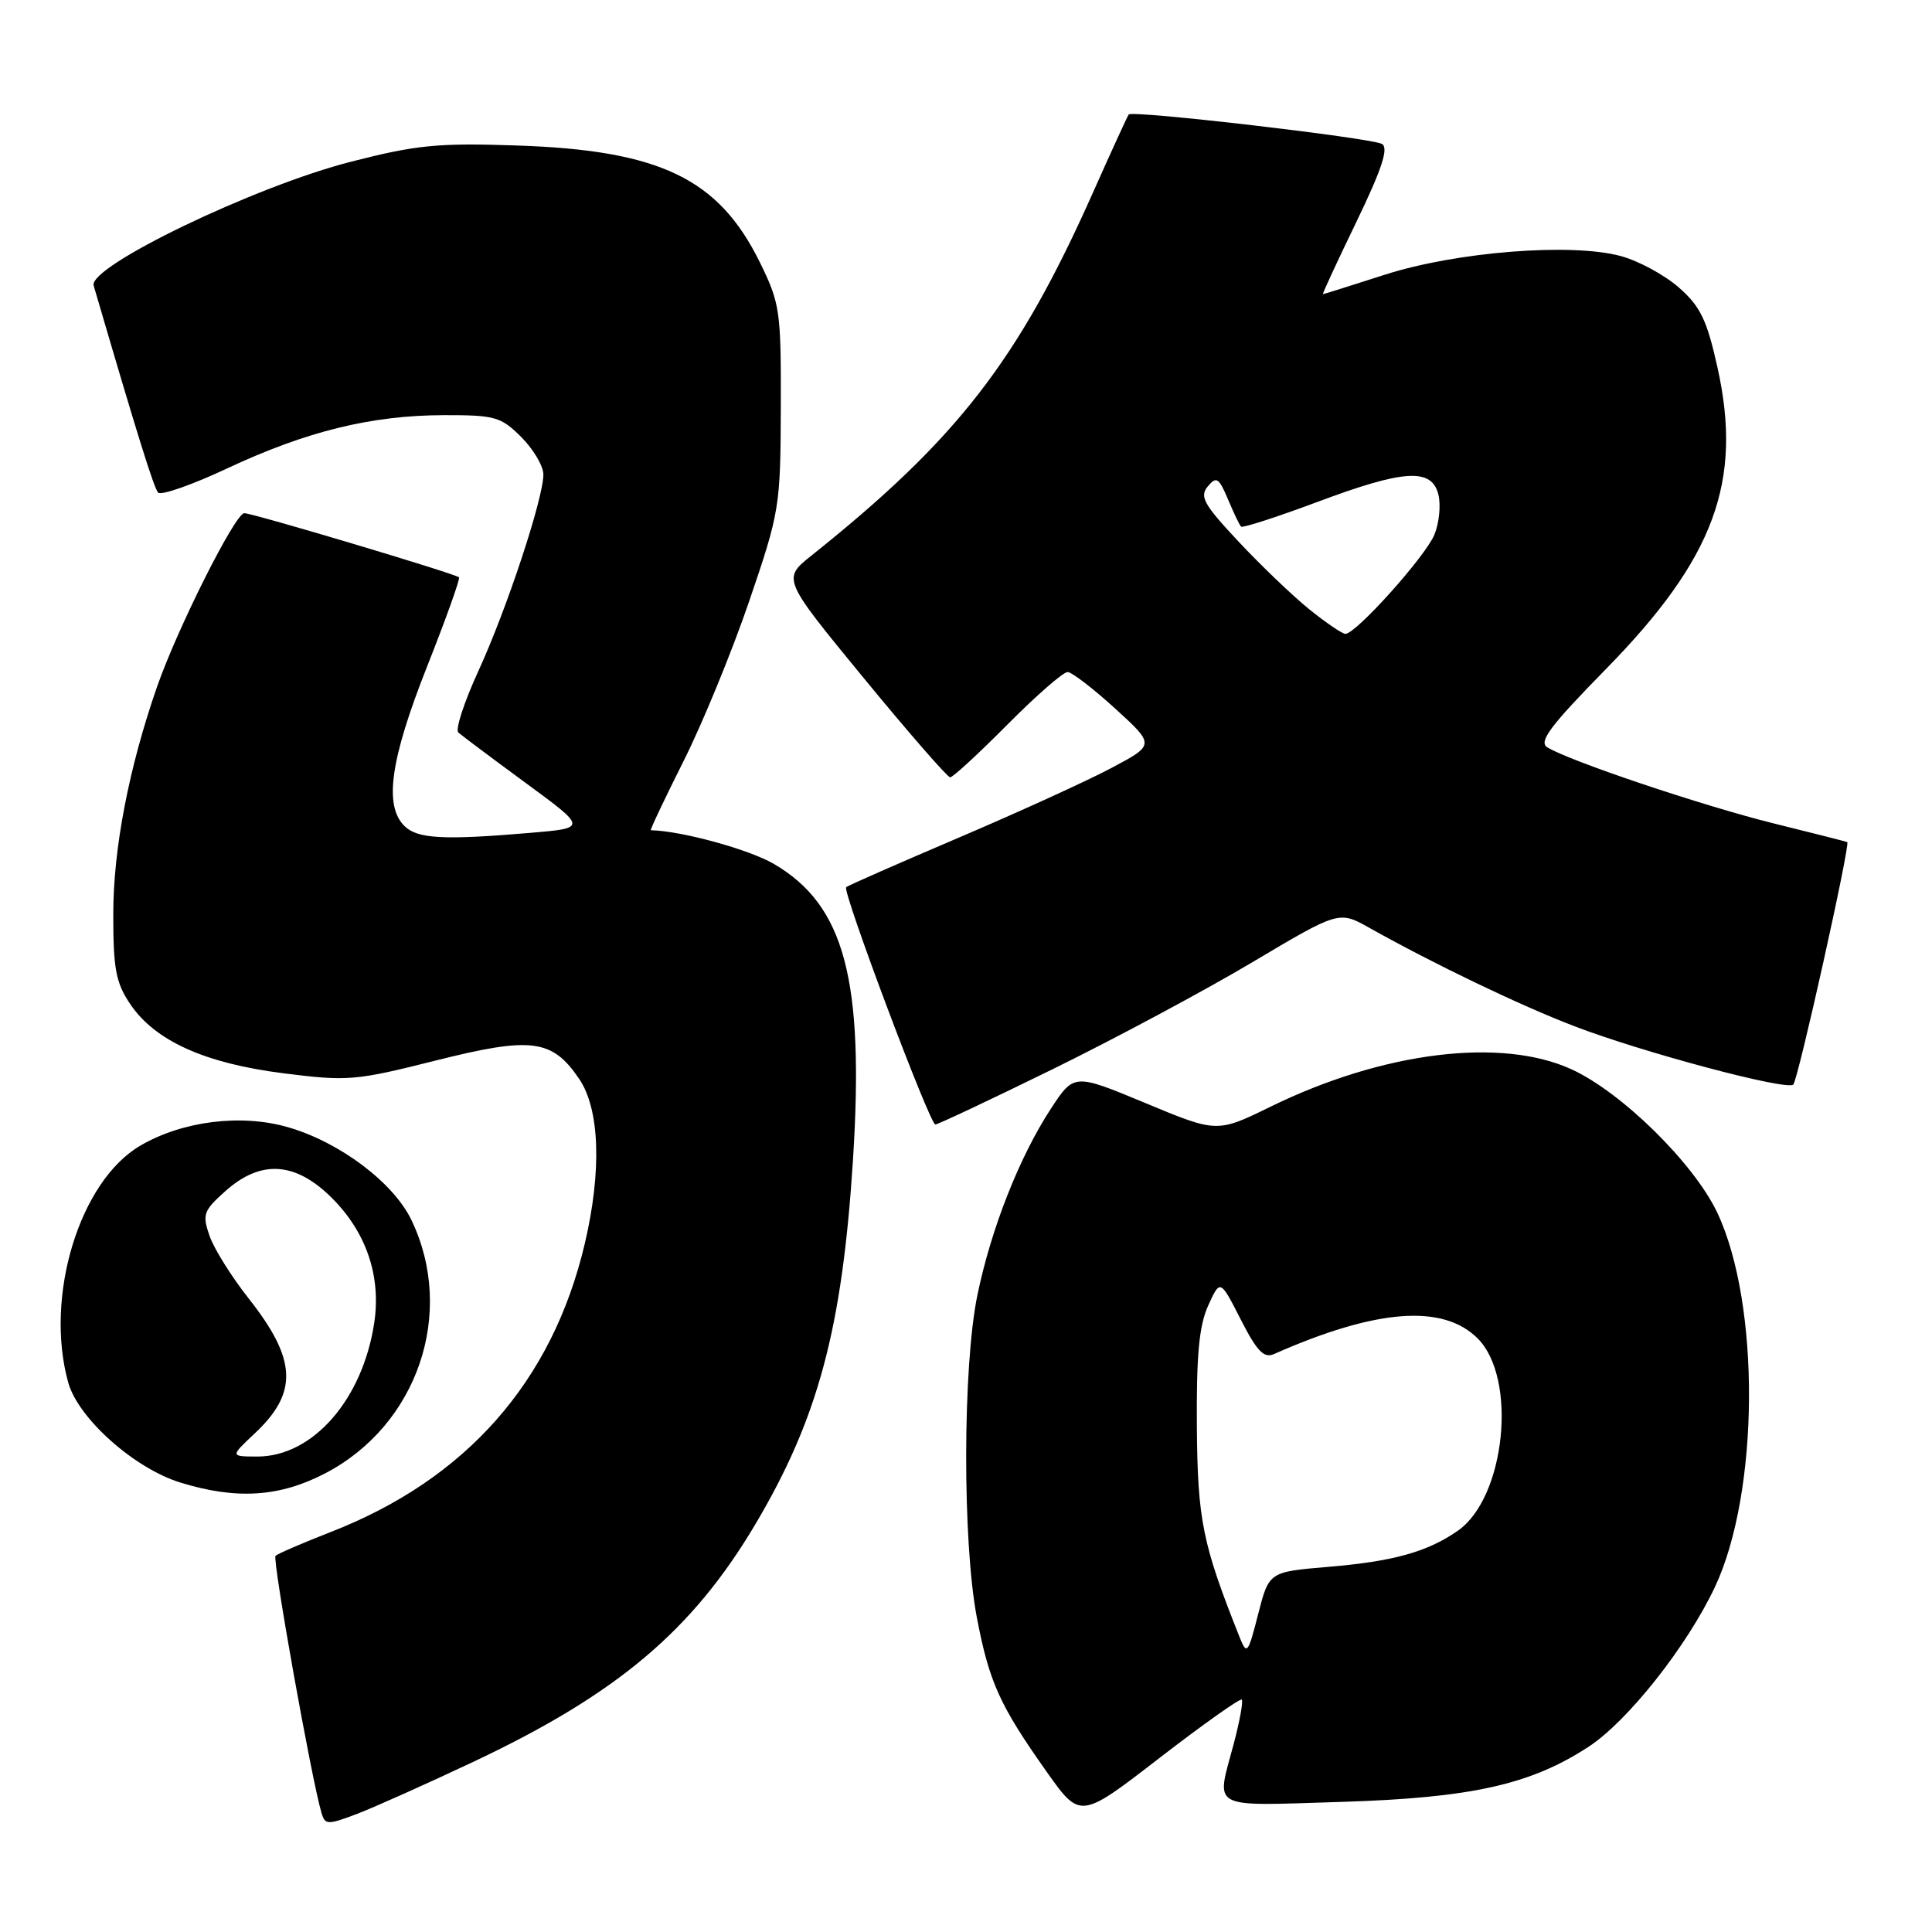 <?xml version="1.0" encoding="UTF-8" standalone="no"?>
<!DOCTYPE svg PUBLIC "-//W3C//DTD SVG 1.1//EN" "http://www.w3.org/Graphics/SVG/1.1/DTD/svg11.dtd" >
<svg xmlns="http://www.w3.org/2000/svg" xmlns:xlink="http://www.w3.org/1999/xlink" version="1.1" viewBox="0 0 256 256">
 <g >
 <path fill="currentColor"
d=" M 62.87 233.38 C 81.78 224.44 91.72 216.06 100.06 202.02 C 108.40 187.97 111.59 176.09 113.02 153.75 C 114.54 129.81 111.92 119.97 102.57 114.49 C 99.26 112.55 90.33 110.10 86.24 110.01 C 86.10 110.00 88.05 105.88 90.57 100.86 C 93.10 95.83 97.02 86.26 99.29 79.61 C 103.31 67.82 103.42 67.15 103.46 54.00 C 103.50 41.18 103.36 40.21 100.69 34.77 C 95.23 23.66 87.45 19.91 68.50 19.28 C 58.07 18.92 55.19 19.20 46.50 21.43 C 33.78 24.68 11.67 35.32 12.41 37.84 C 18.19 57.59 20.38 64.64 20.95 65.27 C 21.33 65.69 25.48 64.24 30.16 62.04 C 40.63 57.14 49.22 55.03 58.83 55.01 C 65.60 55.00 66.37 55.22 69.08 57.92 C 70.68 59.53 72.00 61.76 72.00 62.87 C 72.00 66.05 67.14 80.75 63.38 88.93 C 61.50 93.02 60.31 96.68 60.73 97.06 C 61.15 97.44 65.17 100.45 69.65 103.74 C 77.80 109.72 77.80 109.72 70.25 110.36 C 58.71 111.34 55.29 111.15 53.57 109.43 C 50.86 106.72 51.73 100.61 56.57 88.37 C 59.09 82.01 61.00 76.67 60.82 76.50 C 60.32 76.01 33.50 68.00 32.37 68.00 C 31.17 68.00 23.52 83.23 20.81 91.00 C 17.09 101.68 15.01 112.44 15.01 121.10 C 15.00 128.37 15.35 130.22 17.25 133.04 C 20.53 137.92 27.14 140.90 37.59 142.22 C 46.06 143.29 47.11 143.20 57.64 140.55 C 70.42 137.33 73.16 137.67 76.75 142.97 C 79.48 147.00 79.75 155.19 77.48 164.82 C 73.17 183.09 61.76 196.03 43.77 203.02 C 40.06 204.47 36.79 205.88 36.51 206.16 C 36.06 206.61 41.28 235.78 42.60 240.22 C 43.08 241.82 43.40 241.83 47.31 240.35 C 49.61 239.47 56.62 236.33 62.87 233.38 Z  M 164.54 225.21 C 164.75 225.42 164.27 228.05 163.48 231.05 C 161.12 239.89 160.03 239.30 177.75 238.76 C 194.95 238.23 202.83 236.47 210.50 231.45 C 215.70 228.05 223.54 218.13 227.24 210.28 C 233.13 197.75 233.28 172.81 227.54 160.67 C 224.45 154.15 214.93 144.78 208.28 141.71 C 198.95 137.41 183.26 139.35 168.38 146.63 C 161.26 150.11 161.26 150.11 151.79 146.17 C 142.32 142.23 142.32 142.23 139.24 146.92 C 135.08 153.29 131.33 162.79 129.51 171.61 C 127.56 181.05 127.52 204.32 129.44 214.34 C 131.08 222.92 132.47 225.98 138.69 234.77 C 143.14 241.05 143.14 241.05 153.65 232.93 C 159.43 228.47 164.33 225.00 164.54 225.21 Z  M 43.12 195.21 C 55.33 188.83 60.40 173.96 54.53 161.69 C 52.16 156.72 45.05 151.36 38.19 149.37 C 31.98 147.56 24.20 148.53 18.60 151.80 C 10.53 156.51 5.87 171.80 9.04 183.19 C 10.36 187.94 17.78 194.56 23.91 196.45 C 31.35 198.74 37.06 198.37 43.12 195.21 Z  M 139.53 141.65 C 147.76 137.61 159.66 131.24 165.96 127.49 C 177.42 120.68 177.42 120.68 181.46 122.95 C 190.01 127.74 201.28 133.16 208.54 135.95 C 217.57 139.43 236.78 144.55 237.62 143.71 C 238.26 143.07 245.22 111.79 244.77 111.58 C 244.62 111.51 240.22 110.39 235.00 109.10 C 225.67 106.79 207.93 100.83 205.02 99.02 C 203.84 98.28 205.42 96.18 212.75 88.70 C 227.17 74.00 230.94 63.81 227.57 48.67 C 226.17 42.38 225.31 40.60 222.46 38.10 C 220.57 36.44 217.11 34.56 214.76 33.93 C 208.21 32.15 192.97 33.36 183.50 36.40 C 179.10 37.81 175.41 38.98 175.29 38.98 C 175.18 38.99 177.17 34.69 179.72 29.42 C 183.10 22.42 184.02 19.63 183.13 19.08 C 181.86 18.29 150.04 14.58 149.56 15.17 C 149.41 15.35 147.28 20.00 144.83 25.50 C 134.91 47.79 126.84 58.19 107.54 73.60 C 103.65 76.70 103.65 76.70 114.45 89.85 C 120.39 97.08 125.55 103.00 125.90 103.00 C 126.26 103.00 129.68 99.85 133.50 96.00 C 137.32 92.15 140.91 89.02 141.47 89.05 C 142.04 89.07 144.87 91.25 147.77 93.89 C 153.04 98.70 153.04 98.70 147.27 101.76 C 144.10 103.45 134.97 107.61 127.00 111.01 C 119.03 114.41 112.33 117.35 112.12 117.56 C 111.58 118.08 123.20 149.00 123.94 149.00 C 124.28 149.00 131.29 145.69 139.53 141.65 Z  M 164.28 217.00 C 159.32 204.56 158.69 201.45 158.59 189.00 C 158.52 179.55 158.89 175.64 160.09 173.00 C 161.68 169.50 161.68 169.50 164.40 174.83 C 166.55 179.05 167.47 180.01 168.81 179.42 C 182.35 173.43 191.20 172.75 195.80 177.35 C 201.10 182.65 199.47 198.45 193.17 202.83 C 189.14 205.64 184.60 206.90 175.97 207.62 C 168.15 208.28 168.15 208.28 166.71 213.89 C 165.38 219.11 165.21 219.33 164.28 217.00 Z  M 33.74 189.95 C 39.54 184.52 39.34 180.14 32.93 172.03 C 30.69 169.19 28.36 165.47 27.77 163.77 C 26.78 160.92 26.95 160.44 29.86 157.83 C 34.58 153.62 39.16 153.92 44.01 158.77 C 48.55 163.32 50.51 169.11 49.59 175.27 C 48.06 185.44 41.45 193.00 34.10 193.00 C 30.50 192.99 30.50 192.99 33.74 189.95 Z  M 173.49 80.74 C 171.29 78.96 167.07 74.92 164.11 71.76 C 159.51 66.85 158.92 65.80 160.03 64.46 C 161.18 63.08 161.50 63.29 162.71 66.15 C 163.46 67.94 164.24 69.58 164.45 69.78 C 164.65 69.98 169.11 68.54 174.37 66.58 C 186.04 62.20 189.70 61.97 190.59 65.52 C 190.94 66.91 190.70 69.31 190.06 70.86 C 188.86 73.75 179.66 84.01 178.27 83.99 C 177.85 83.98 175.70 82.52 173.49 80.74 Z "/>
</g>
</svg>